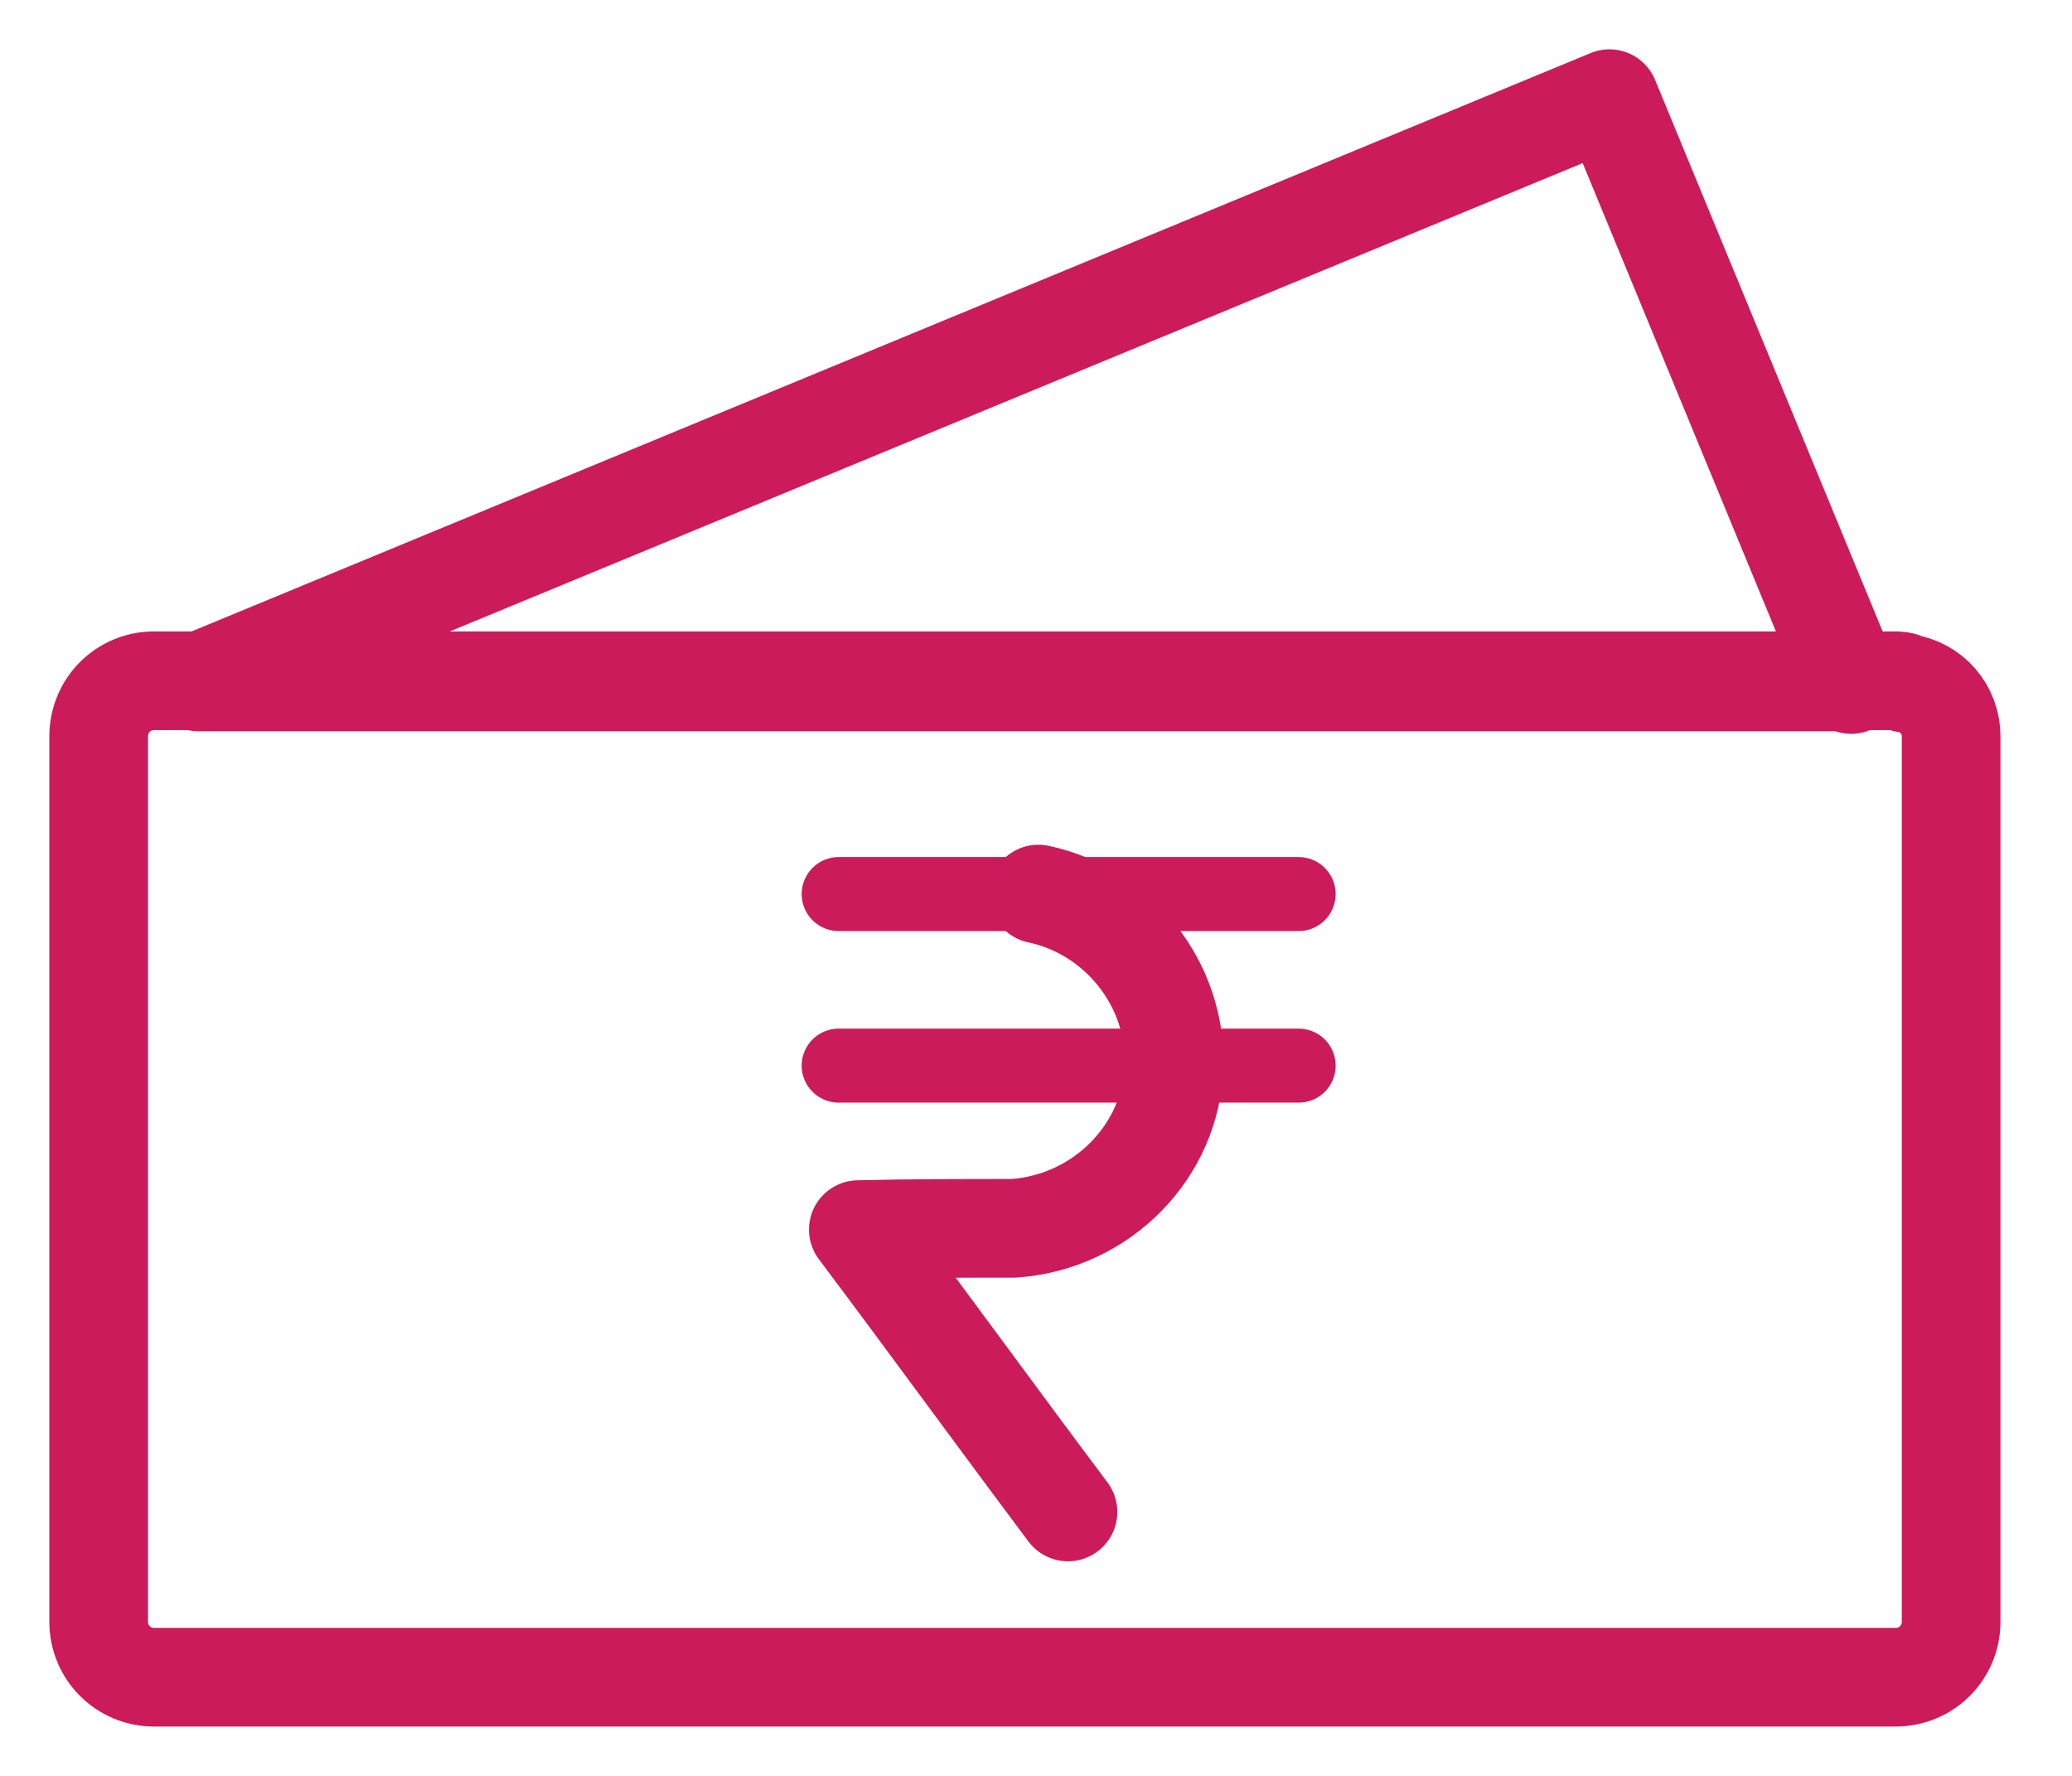 <svg width="21" height="18" viewBox="0 0 21 18" fill="none" xmlns="http://www.w3.org/2000/svg">
<path d="M19.775 7.463V16.438C19.775 16.75 19.525 17 19.212 17H1.562C1.25 17 1 16.75 1 16.438V7.463C1 7.15 1.25 6.9 1.562 6.9H19.2C19.225 6.9 19.288 6.9 19.312 6.925C19.575 6.963 19.775 7.188 19.775 7.463Z" stroke="#CB1B5B" stroke-miterlimit="10" stroke-linecap="round" stroke-linejoin="round"/>
<path d="M18.762 6.938C18.737 6.912 18.674 6.912 18.649 6.912H2.012L16.312 1L18.762 6.938Z" stroke="#CB1B5B" stroke-miterlimit="10" stroke-linecap="round" stroke-linejoin="round"/>
<path d="M8.5 9.062C10.05 9.062 11.613 9.062 13.162 9.062" stroke="#CB1B5B" stroke-width="0.75" stroke-miterlimit="10" stroke-linecap="round"/>
<path d="M8.5 10.801C10.05 10.801 11.613 10.801 13.162 10.801" stroke="#CB1B5B" stroke-width="0.75" stroke-miterlimit="10" stroke-linecap="round"/>
<path d="M10.524 9.062C11.349 9.238 11.924 9.988 11.899 10.8C11.874 11.662 11.174 12.387 10.274 12.45C9.749 12.45 9.224 12.45 8.699 12.463C9.412 13.412 10.112 14.375 10.824 15.325" stroke="#CB1B5B" stroke-miterlimit="10" stroke-linecap="round" stroke-linejoin="round"/>
</svg>
